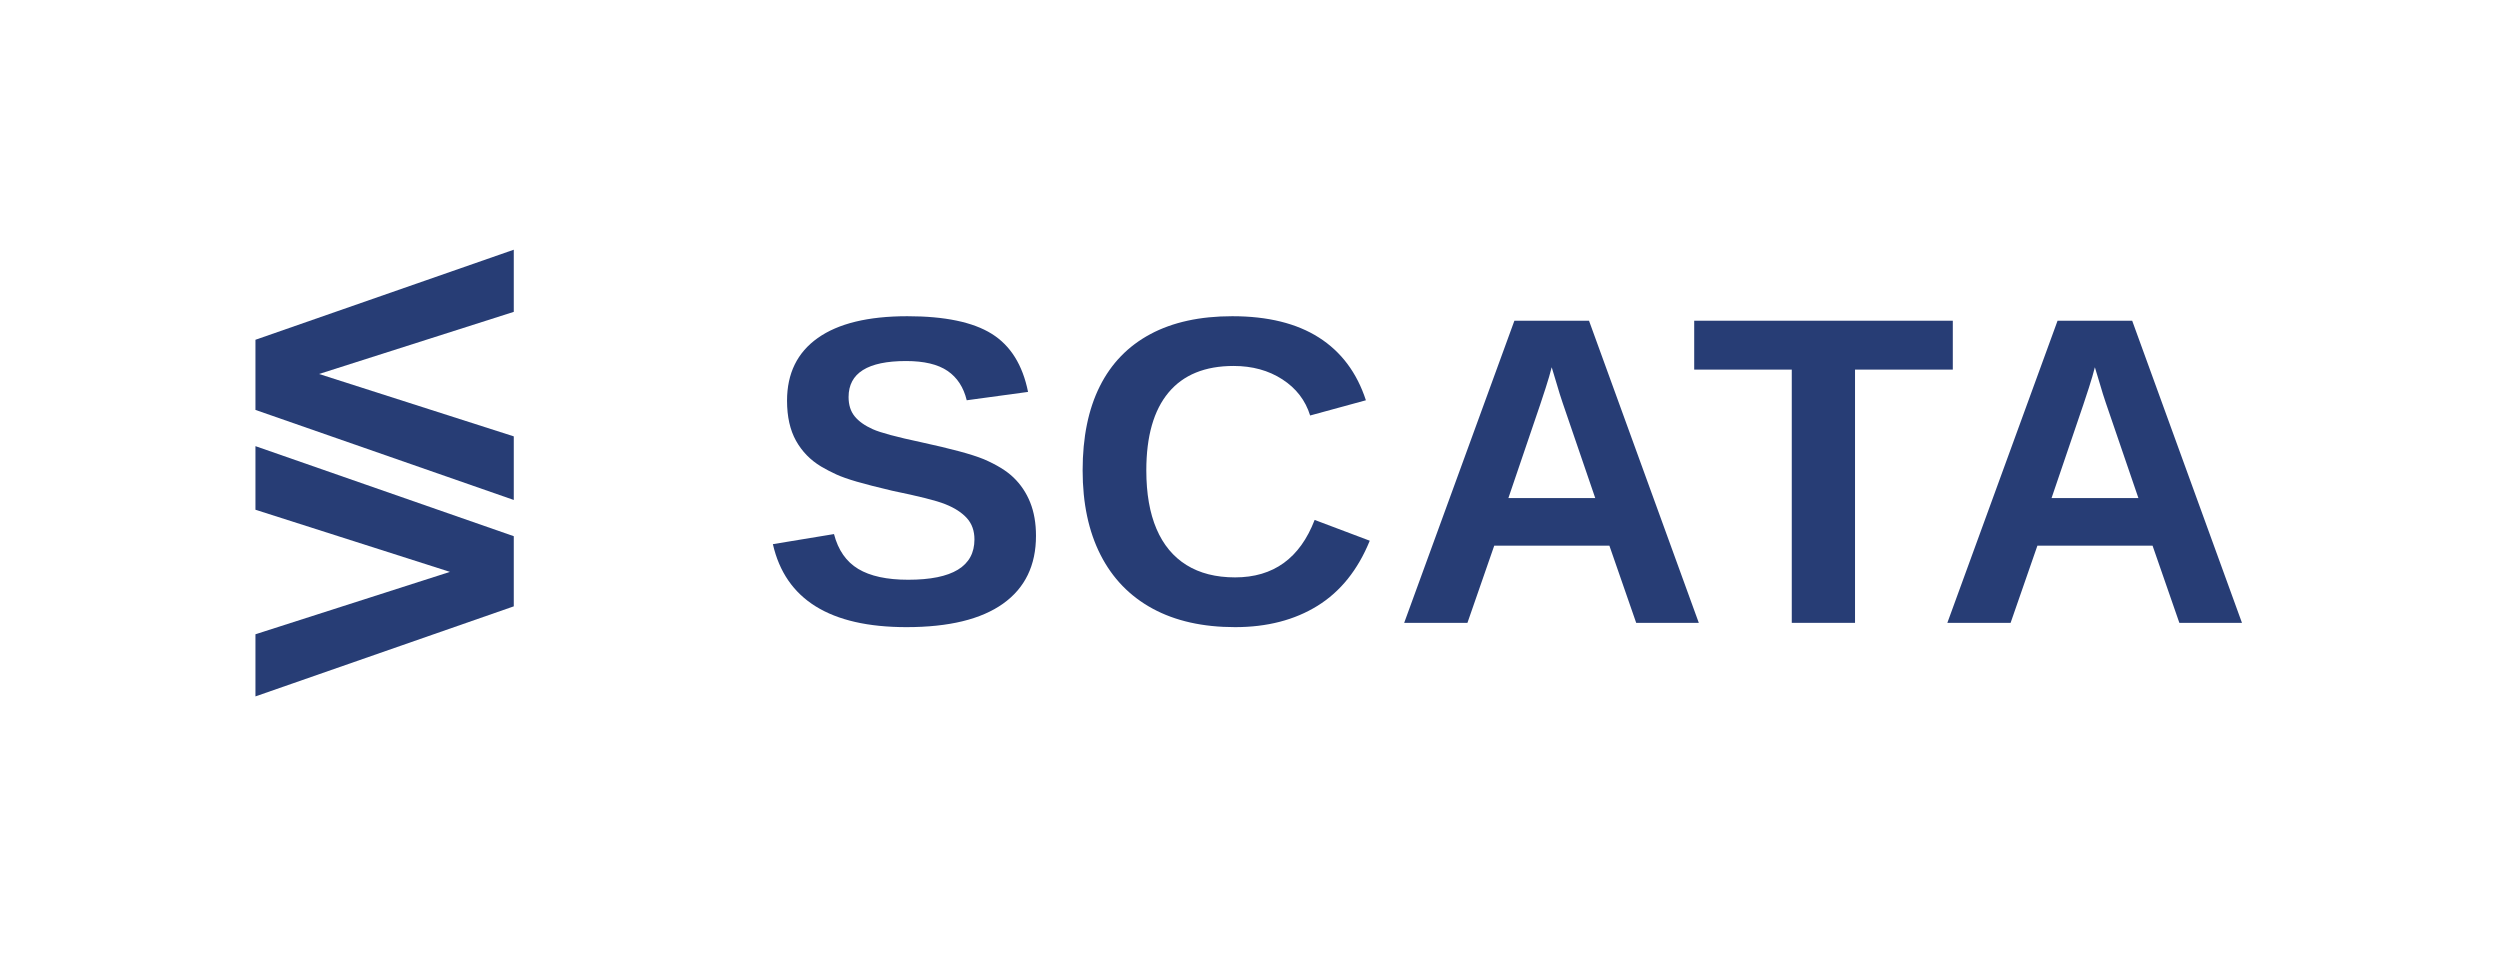<?xml version="1.0" encoding="UTF-8"?>
<svg width="871px" height="333px" viewBox="0 0 871 333" version="1.1" xmlns="http://www.w3.org/2000/svg" xmlns:xlink="http://www.w3.org/1999/xlink">
    <title>Artboard Copy</title>
    <g id="Artboard-Copy" stroke="none" stroke-width="1" fill="none" fill-rule="evenodd">
        <g id="Icon" transform="translate(89, 87)" fill="#273D75" fill-rule="nonzero">
            <g id="&lt;">
                <polygon id="Path" points="0 55.814 90 87.188 90 65.031 22.16 43.298 90 21.649 90 0 0 31.374"></polygon>
            </g>
            <g id="&gt;" transform="translate(0, 68.438)">
                <polygon id="Path" points="90 31.374 0 0 0 22.156 67.755 43.805 0 65.539 0 87.188 90 55.814"></polygon>
            </g>
        </g>
        <g id="SCATA" transform="translate(269.272, 110.169)" fill="#273D75" fill-rule="nonzero">
            <path d="M91.666,76.5 C91.666,86.81 87.843,94.691 80.198,100.145 C72.553,105.598 61.334,108.325 46.542,108.325 C19.897,108.325 4.383,98.688 0,79.414 L21.292,75.902 C22.736,81.48 25.55,85.527 29.733,88.042 C33.917,90.557 39.719,91.815 47.14,91.815 C54.86,91.815 60.637,90.645 64.472,88.304 C68.307,85.963 70.225,82.452 70.225,77.77 C70.225,74.782 69.353,72.316 67.61,70.374 C65.867,68.432 63.376,66.813 60.139,65.518 C58.545,64.871 56.205,64.161 53.117,63.389 C50.029,62.617 46.194,61.758 41.612,60.812 C36.333,59.566 32.199,58.508 29.21,57.636 C26.222,56.765 23.832,55.918 22.039,55.096 C20.246,54.275 18.502,53.366 16.809,52.37 C13.074,50.128 10.16,47.14 8.068,43.405 C5.977,39.669 4.931,35.013 4.931,29.435 C4.931,19.922 8.504,12.638 15.651,7.583 C22.798,2.528 33.195,0 46.841,0 C59.89,0 69.689,2.042 76.239,6.126 C82.788,10.21 87.009,16.958 88.901,26.372 L67.535,29.285 C66.439,24.753 64.211,21.341 60.849,19.05 C57.487,16.759 52.668,15.614 46.393,15.614 C39.719,15.614 34.714,16.66 31.377,18.751 C28.04,20.843 26.372,23.981 26.372,28.165 C26.372,30.904 27.081,33.145 28.501,34.888 C29.92,36.631 32.024,38.125 34.813,39.371 C37.453,40.566 43.106,42.085 51.772,43.928 C56.802,45.023 61.135,46.057 64.771,47.028 C68.407,47.999 71.32,48.933 73.512,49.83 C75.703,50.776 77.658,51.772 79.376,52.818 C81.094,53.864 82.576,54.984 83.821,56.18 C86.361,58.62 88.304,61.521 89.648,64.883 C90.993,68.245 91.666,72.117 91.666,76.5 Z" id="Path"></path>
            <path d="M161.034,90.993 C174.382,90.993 183.621,84.319 188.75,70.972 L207.95,78.218 C203.816,88.378 197.753,95.936 189.759,100.892 C181.765,105.847 172.19,108.325 161.034,108.325 C149.778,108.325 140.191,106.171 132.272,101.863 C124.353,97.555 118.314,91.317 114.156,83.149 C109.997,74.981 107.917,65.169 107.917,53.714 C107.917,42.16 109.91,32.398 113.894,24.429 C117.878,16.46 123.755,10.397 131.525,6.238 C139.294,2.079 148.807,0 160.063,0 C172.415,0 182.475,2.478 190.245,7.433 C198.014,12.389 203.468,19.673 206.605,29.285 L187.182,34.589 C185.538,29.31 182.313,25.114 177.507,22.001 C172.701,18.888 167.036,17.332 160.511,17.332 C150.55,17.332 142.992,20.42 137.838,26.596 C132.683,32.771 130.105,41.811 130.105,53.714 C130.105,61.783 131.288,68.581 133.654,74.109 C136.02,79.638 139.506,83.834 144.113,86.698 C148.72,89.561 154.36,90.993 161.034,90.993 Z" id="Path"></path>
            <path d="M251.321,79.937 L241.982,106.831 L219.944,106.831 L258.343,1.569 L284.341,1.569 L322.591,106.831 L300.777,106.831 L291.438,79.937 L251.321,79.937 Z M271.342,17.78 C270.844,19.772 270.147,22.163 269.25,24.952 C268.354,27.741 267.707,29.708 267.308,30.854 L256.251,63.352 L286.508,63.352 L275.152,30.182 C274.455,28.14 273.808,26.073 273.21,23.981 C272.612,21.889 271.99,19.822 271.342,17.78 Z" id="Shape"></path>
            <polygon id="Path" points="377.019 18.602 377.019 106.831 354.98 106.831 354.98 18.602 320.988 18.602 320.988 1.569 411.085 1.569 411.085 18.602"></polygon>
            <path d="M440.56,79.937 L431.222,106.831 L409.183,106.831 L447.583,1.569 L473.581,1.569 L511.831,106.831 L490.016,106.831 L480.678,79.937 L440.56,79.937 Z M460.582,17.78 C460.083,19.772 459.386,22.163 458.49,24.952 C457.593,27.741 456.946,29.708 456.547,30.854 L445.491,63.352 L475.747,63.352 L464.392,30.182 C463.694,28.14 463.047,26.073 462.449,23.981 C461.852,21.889 461.229,19.822 460.582,17.78 Z" id="Shape"></path>
        </g>
    </g>
</svg>